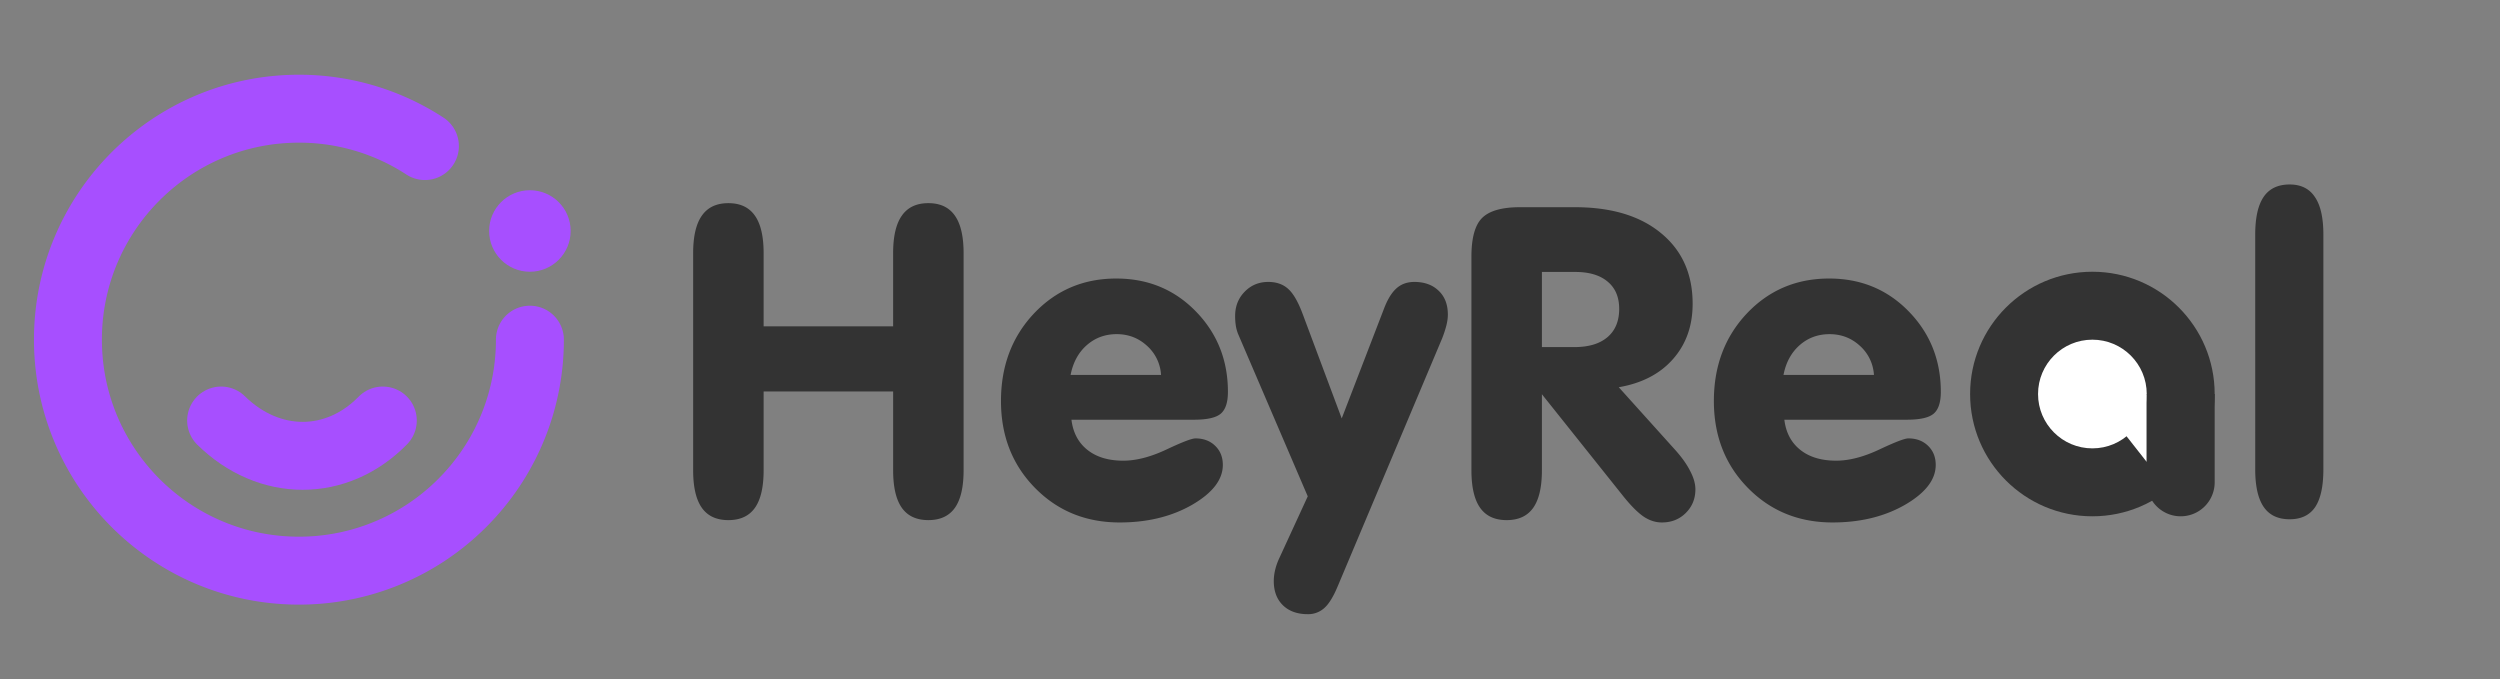 <svg width="184" height="50" fill="none" xmlns="http://www.w3.org/2000/svg"><rect width="100%" height="100%" fill="#808080" stroke="none"/><path d="M56.203 28.813v5.796c0 1.24-.213 2.162-.64 2.766-.428.604-1.079.906-1.954.906s-1.526-.302-1.953-.906c-.427-.604-.64-1.526-.64-2.766V18.641c0-1.24.213-2.162.64-2.766.427-.615 1.078-.922 1.953-.922s1.526.307 1.953.922c.428.604.641 1.526.641 2.766v5.375h9.531V18.64c0-1.24.214-2.162.641-2.766.427-.615 1.078-.922 1.953-.922s1.526.307 1.953.922c.427.604.64 1.526.64 2.766v15.968c0 1.24-.213 2.162-.64 2.766-.427.604-1.078.906-1.953.906s-1.526-.302-1.953-.906c-.427-.604-.64-1.526-.64-2.766v-5.797h-9.532Zm22.594-1.22h6.656a3.11 3.11 0 0 0-1.031-2.14c-.625-.573-1.37-.86-2.234-.86-.855 0-1.589.272-2.204.813-.614.542-1.01 1.271-1.187 2.188Zm.062 3.298c.115.948.506 1.687 1.172 2.218.667.532 1.547.797 2.64.797.949 0 2-.27 3.157-.812 1.167-.552 1.885-.828 2.156-.828.594 0 1.079.182 1.454.547.374.364.562.833.562 1.406 0 1.083-.755 2.062-2.266 2.937-1.51.865-3.286 1.297-5.328 1.297-2.49 0-4.568-.849-6.234-2.547-1.667-1.698-2.5-3.828-2.5-6.39 0-2.573.807-4.72 2.422-6.438 1.625-1.719 3.646-2.578 6.062-2.578 2.334 0 4.287.807 5.86 2.422 1.572 1.614 2.359 3.588 2.359 5.922 0 .76-.172 1.291-.516 1.593-.343.303-1.005.454-1.984.454h-9.016Zm22.985-8.125c.26-.698.567-1.209.922-1.532.354-.323.796-.484 1.328-.484.75 0 1.349.219 1.797.656.448.427.671 1.01.671 1.75 0 .24-.036.506-.109.797a7.83 7.83 0 0 1-.312.953l-7.688 18.25c-.323.771-.65 1.302-.984 1.594a1.75 1.75 0 0 1-1.219.453c-.77 0-1.38-.219-1.828-.656-.448-.438-.672-1.031-.672-1.781 0-.282.037-.568.11-.86.072-.291.177-.578.312-.86l2.078-4.515-5.094-11.875a2.77 2.77 0 0 1-.187-.61 4.495 4.495 0 0 1-.063-.796c0-.708.235-1.302.703-1.781.47-.48 1.047-.719 1.735-.719.604 0 1.094.172 1.469.516.385.343.75.984 1.093 1.922l2.844 7.609 3.094-8.031Zm11.64 6.25v5.593c0 1.24-.213 2.162-.64 2.766-.427.604-1.078.906-1.953.906s-1.526-.302-1.953-.906c-.428-.604-.641-1.526-.641-2.766V18.891c0-1.386.265-2.339.797-2.86.531-.52 1.458-.781 2.781-.781h4.031c2.698 0 4.818.64 6.36 1.922 1.541 1.27 2.312 3 2.312 5.187 0 1.625-.484 2.985-1.453 4.078-.958 1.084-2.286 1.771-3.984 2.063l4.093 4.547c.521.573.907 1.11 1.157 1.61.26.489.39.942.39 1.359 0 .687-.234 1.265-.703 1.734-.469.469-1.057.703-1.766.703-.458 0-.901-.14-1.328-.422-.416-.281-.901-.76-1.453-1.437l-6.047-7.578Zm0-3.47h2.391c1.052 0 1.865-.244 2.437-.733.573-.49.86-1.183.86-2.079 0-.864-.281-1.53-.844-2-.562-.479-1.359-.718-2.39-.718h-2.454v5.53Zm17.782 2.048h6.656a3.112 3.112 0 0 0-1.031-2.14c-.625-.574-1.37-.86-2.235-.86-.854 0-1.588.27-2.203.812-.614.542-1.01 1.271-1.187 2.188Zm.062 3.297c.115.948.505 1.687 1.172 2.218.667.532 1.547.797 2.641.797.948 0 2-.27 3.156-.812 1.167-.552 1.885-.828 2.156-.828.594 0 1.078.182 1.453.547.375.364.563.833.563 1.406 0 1.083-.755 2.062-2.266 2.937-1.51.865-3.286 1.297-5.328 1.297-2.49 0-4.568-.849-6.234-2.547-1.667-1.698-2.5-3.828-2.5-6.39 0-2.573.807-4.72 2.421-6.438 1.626-1.719 3.646-2.578 6.063-2.578 2.333 0 4.286.807 5.859 2.422 1.573 1.614 2.36 3.588 2.36 5.922 0 .76-.172 1.291-.516 1.593-.344.303-1.005.454-1.984.454h-9.016Zm34.656-13.625c0-1.25.209-2.177.625-2.782.417-.604 1.052-.906 1.907-.906.833 0 1.453.307 1.859.922.417.604.625 1.526.625 2.766v17.28c0 1.25-.203 2.178-.609 2.782-.407.594-1.032.89-1.875.89-.855 0-1.49-.301-1.907-.906-.416-.604-.625-1.526-.625-2.765V17.266Z" fill="#333"/><circle cx="154" cy="29" r="9" fill="#333"/><circle cx="154" cy="29" r="4" fill="#fff"/><path d="M158 34v-5l-2 2.454L158 34Z" fill="#fff"/><path d="M158 29h5v6.5a2.5 2.5 0 1 1-5 0V29Z" fill="#333"/><path d="M39 25a16.94 16.94 0 0 1-4.564 11.59 17.086 17.086 0 0 1-3.163 2.66A16.958 16.958 0 0 1 22 42c-9.389 0-17-7.611-17-17S12.611 8 22 8a16.92 16.92 0 0 1 9.273 2.75" stroke="#A74FFF" stroke-width="5" stroke-linecap="round"/><path d="M28.175 30.95c-3.39 3.465-8.37 3.465-11.9 0" stroke="#A74FFF" stroke-width="5" stroke-linecap="round"/><circle cx="39" cy="17" r="3" fill="#A74FFF"/></svg>